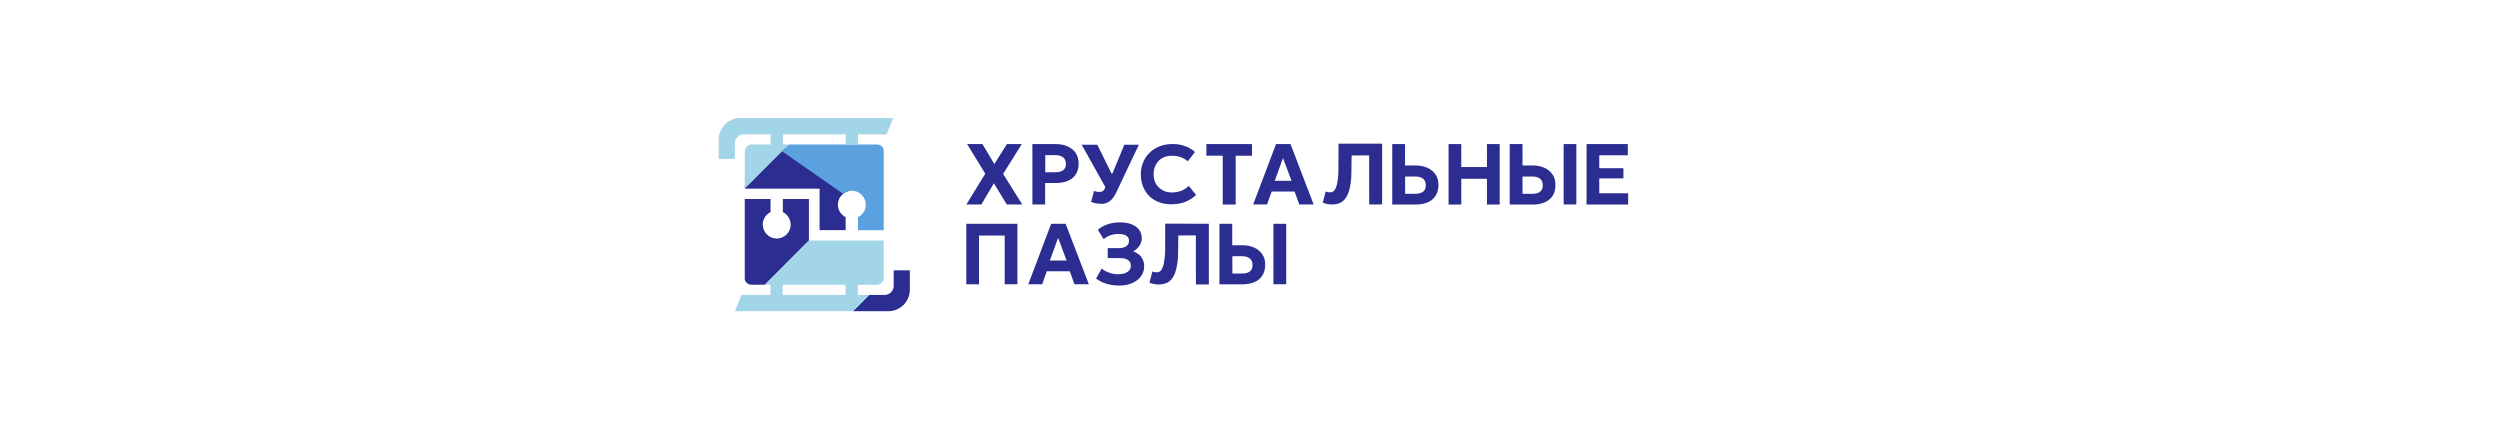 <svg width="487" height="84" viewBox="0 0 487 84" fill="none" xmlns="http://www.w3.org/2000/svg">
<g clip-path="url(#clip0_125_2612)">
<path d="M164.735 42.308V44.832H159.658V36.754H145.091V36.206C146.624 34.043 148.743 31.078 149.009 30.918C149.409 30.691 152.341 28.782 152.541 28.782C152.741 28.782 158.432 29.743 158.698 30.01C158.965 30.277 164.522 35.365 164.522 35.365C164.522 35.365 165.082 36.353 165.522 37.194C164.216 37.395 163.216 38.516 163.216 39.892C163.216 40.933 163.842 41.854 164.735 42.308Z" fill="#2B2D91"/>
<path d="M174.091 52.657V55.688C174.091 56.663 173.291 57.451 172.318 57.451H169.32L166.161 60.616H173.078C175.277 60.616 177.103 58.88 177.223 56.69C177.236 56.61 177.236 56.53 177.236 56.436V52.657H174.091ZM152.501 41.307C153.394 41.761 154.02 42.682 154.02 43.751C154.02 45.326 152.701 46.555 151.128 46.461C149.742 46.381 148.623 45.206 148.583 43.818C148.556 42.722 149.182 41.775 150.102 41.307V38.77H145.078V54.42C145.211 55.007 145.744 55.461 146.384 55.461H148.983L157.579 46.849V38.77H152.501V41.307Z" fill="#2B2D91"/>
<path d="M152.048 54.073H150.542V55.462H152.048V54.073Z" fill="#2B2D91"/>
<path d="M172.145 29.196V44.846H167.134V42.309C168.054 41.855 168.667 40.907 168.654 39.798C168.614 38.41 167.507 37.248 166.108 37.154C165.402 37.114 164.735 37.341 164.229 37.755C164.216 37.742 164.202 37.729 164.202 37.729L152.341 29.476L153.687 28.141H170.839C171.492 28.141 172.025 28.595 172.145 29.196Z" fill="#5BA1DF"/>
<path d="M152.341 29.476L153.687 28.141L152.341 29.49V29.476Z" fill="#5BA1DF"/>
<path d="M173.984 23.013L172.718 26.178H167.148V28.154H164.749V26.165H152.514V28.141H153.674L145.078 36.754V29.49C145.078 28.755 145.677 28.141 146.424 28.141H150.102V26.165H144.918C143.945 26.165 143.145 26.966 143.145 27.927V30.959H140V27.18C140 27.086 140 27.006 140.013 26.926C140.147 24.736 141.959 23 144.158 23H173.984V23.013Z" fill="#A2D5E8"/>
<path d="M157.579 46.862L148.983 55.475H150.075V57.451H144.438L143.172 60.615H166.175L169.333 57.451H167.121V55.475H170.799C171.545 55.475 172.145 54.86 172.145 54.126V46.862H157.579ZM164.709 57.451H152.474V55.475H164.709V57.451Z" fill="#A2D5E8"/>
<path d="M188.236 39.845L191.928 33.836L188.396 28.067H191.382L193.7 31.953L196.139 28.067H199.045L195.406 33.876L199.138 39.831H196.126L193.607 35.705L191.168 39.831H188.236V39.845Z" fill="#2B2D91"/>
<path d="M209.56 29.817C209.173 29.242 208.654 28.828 207.974 28.521C207.308 28.214 206.535 28.067 205.682 28.067H201.11V39.831H203.589V35.652H205.615C206.575 35.652 207.374 35.505 208.04 35.225C208.72 34.931 209.227 34.49 209.586 33.929C209.946 33.369 210.12 32.674 210.12 31.873C210.12 31.072 209.933 30.391 209.56 29.817ZM207.094 33.168C206.721 33.435 206.215 33.556 205.575 33.556H203.616V30.217H205.615C206.228 30.217 206.721 30.351 207.081 30.645C207.454 30.925 207.641 31.352 207.641 31.94C207.641 32.487 207.454 32.901 207.094 33.168Z" fill="#2B2D91"/>
<path d="M238.187 39.845V30.324H235.001V28.067H243.891V30.337H240.706V39.845H238.187Z" fill="#2B2D91"/>
<path d="M251.394 28.067H248.568L244.117 39.831H246.823L247.716 37.308H252.18L253.1 39.831H255.898L251.394 28.067ZM248.315 35.225L249.928 30.791L251.594 35.225H248.315Z" fill="#2B2D91"/>
<path d="M279.648 33.996C279.261 33.422 278.741 32.995 278.062 32.688C277.395 32.394 276.636 32.234 275.783 32.234H273.704V28.067H271.211V39.845H275.716C276.436 39.845 277.062 39.765 277.622 39.591C278.168 39.431 278.635 39.191 279.021 38.857C279.408 38.523 279.701 38.122 279.901 37.655C280.101 37.188 280.207 36.653 280.207 36.039C280.221 35.238 280.021 34.557 279.648 33.996ZM277.195 37.361C276.822 37.628 276.316 37.748 275.676 37.748H273.717V34.383H275.716C276.329 34.383 276.822 34.517 277.195 34.797C277.555 35.078 277.742 35.505 277.742 36.093C277.728 36.667 277.569 37.081 277.195 37.361Z" fill="#2B2D91"/>
<path d="M282.18 39.845V28.067H284.659V32.541H289.656V28.067H292.135V39.845H289.656V34.824H284.659V39.845H282.18Z" fill="#2B2D91"/>
<path d="M304.596 28.067V39.831H307.075V28.067H304.596ZM302.437 33.996C302.051 33.422 301.531 32.995 300.864 32.688C300.198 32.394 299.438 32.234 298.586 32.234H296.586V28.067H294.094V39.845H298.519C299.239 39.845 299.865 39.765 300.411 39.591C300.971 39.431 301.438 39.191 301.824 38.857C302.211 38.523 302.504 38.122 302.704 37.655C302.904 37.188 302.997 36.653 302.997 36.039C303.023 35.238 302.824 34.557 302.437 33.996ZM299.998 37.361C299.625 37.628 299.119 37.748 298.479 37.748H296.586V34.383H298.492C299.119 34.383 299.612 34.517 299.972 34.797C300.345 35.078 300.531 35.505 300.531 36.093C300.545 36.667 300.358 37.081 299.998 37.361Z" fill="#2B2D91"/>
<path d="M309.061 39.845V28.067H317.097V30.244H311.54V32.768H316.244V34.757H311.54V37.642H317.164V39.845H309.061Z" fill="#2B2D91"/>
<path d="M188.236 55.375V43.597H198.192V55.375H195.713V45.881H190.715V55.388L188.236 55.375Z" fill="#2B2D91"/>
<path d="M207.587 43.597H204.762L200.311 55.375H203.016L203.909 52.837H208.387L209.307 55.375H212.105L207.587 43.597ZM204.509 50.754L206.121 46.335L207.774 50.754H204.509Z" fill="#2B2D91"/>
<path d="M218.089 55.629C217.156 55.629 216.303 55.508 215.544 55.281C214.771 55.054 214.104 54.707 213.518 54.266L214.611 52.303C215.011 52.651 215.49 52.918 216.064 53.118C216.637 53.318 217.21 53.425 217.823 53.425C218.329 53.425 218.756 53.358 219.129 53.225C219.489 53.091 219.782 52.891 219.982 52.651C220.182 52.41 220.288 52.117 220.288 51.796C220.288 51.289 220.115 50.928 219.755 50.661C219.409 50.407 218.862 50.274 218.129 50.274H215.784V48.338H217.929C218.343 48.338 218.702 48.284 218.996 48.177C219.302 48.057 219.529 47.897 219.689 47.683C219.848 47.47 219.928 47.216 219.928 46.909C219.928 46.615 219.848 46.361 219.689 46.175C219.529 45.974 219.302 45.827 218.982 45.721C218.662 45.614 218.276 45.574 217.823 45.574C217.29 45.574 216.77 45.667 216.277 45.841C215.77 46.014 215.344 46.268 214.997 46.588L213.865 44.759C214.384 44.305 215.024 43.944 215.77 43.691C216.517 43.437 217.316 43.317 218.169 43.317C219.049 43.317 219.809 43.437 220.435 43.691C221.061 43.944 221.554 44.292 221.901 44.759C222.247 45.226 222.421 45.787 222.421 46.441C222.421 46.789 222.341 47.136 222.194 47.47C222.047 47.803 221.848 48.084 221.581 48.351C221.328 48.618 221.035 48.818 220.741 48.965C221.394 49.192 221.914 49.553 222.301 50.033C222.687 50.528 222.887 51.142 222.887 51.876C222.887 52.584 222.687 53.225 222.301 53.786C221.901 54.347 221.341 54.787 220.621 55.108C219.862 55.468 219.036 55.629 218.089 55.629Z" fill="#2B2D91"/>
<path d="M248.062 43.597V55.375H250.554V43.597H248.062ZM245.89 49.526C245.503 48.952 244.983 48.538 244.317 48.231C243.651 47.924 242.891 47.777 242.038 47.777H240.039V43.597H237.547V55.388H241.972C242.691 55.388 243.318 55.294 243.864 55.134C244.424 54.961 244.89 54.734 245.277 54.4C245.663 54.066 245.956 53.665 246.156 53.198C246.356 52.731 246.449 52.183 246.449 51.582C246.476 50.768 246.276 50.1 245.89 49.526ZM243.451 52.891C243.091 53.158 242.585 53.278 241.945 53.278H240.066V49.913H241.958C242.585 49.913 243.078 50.047 243.438 50.34C243.811 50.621 243.997 51.048 243.997 51.636C243.997 52.21 243.811 52.624 243.451 52.891Z" fill="#2B2D91"/>
<path d="M216.53 33.822H216.69L219.022 28.188H221.848L217.436 37.508C217.09 38.256 216.677 38.803 216.21 39.164C215.77 39.511 215.211 39.711 214.598 39.711C213.825 39.711 213.132 39.578 212.545 39.324L213.118 37.188C213.265 37.254 213.438 37.308 213.625 37.334C213.785 37.374 213.971 37.388 214.118 37.388C214.678 37.388 215.037 37.188 215.184 36.774L215.317 36.426L210.706 28.188H213.758L216.53 33.822Z" fill="#2B2D91"/>
<path d="M230.031 30.631C229.524 30.431 228.964 30.338 228.325 30.338C227.765 30.338 227.272 30.431 226.819 30.591C226.379 30.778 226.006 31.005 225.699 31.339C225.379 31.686 225.139 32.047 224.98 32.487C224.82 32.928 224.726 33.395 224.726 33.916C224.726 34.464 224.82 34.944 224.98 35.385C225.166 35.826 225.393 36.2 225.726 36.493C226.046 36.814 226.419 37.054 226.845 37.241C227.285 37.401 227.765 37.495 228.298 37.495C228.938 37.495 229.524 37.375 230.097 37.174C230.644 36.934 231.15 36.627 231.576 36.213L233.003 37.976C231.723 39.191 230.111 39.792 228.165 39.792C227.298 39.792 226.486 39.658 225.766 39.391C225.046 39.097 224.42 38.723 223.887 38.216C223.38 37.695 222.967 37.094 222.674 36.36C222.381 35.639 222.234 34.838 222.234 33.956C222.234 33.142 222.367 32.394 222.674 31.673C222.94 30.952 223.367 30.324 223.9 29.79C224.446 29.243 225.099 28.829 225.846 28.522C226.605 28.201 227.472 28.054 228.431 28.054C229.298 28.054 230.111 28.188 230.83 28.455C231.55 28.709 232.203 29.096 232.776 29.603L231.377 31.433C230.99 31.072 230.537 30.805 230.031 30.631Z" fill="#2B2D91"/>
<path d="M269.239 28.001V39.831H266.72C266.72 36.707 266.707 33.395 266.707 30.271C265.574 30.271 264.428 30.271 263.295 30.284C263.295 31.205 263.282 32.234 263.255 33.315C263.242 34.13 263.242 34.757 263.122 35.572C263.015 36.239 262.909 36.854 262.722 37.388C262.562 37.909 262.322 38.363 262.016 38.75C261.723 39.097 261.363 39.391 260.95 39.565C260.536 39.725 260.03 39.831 259.444 39.831C259.097 39.831 258.777 39.791 258.484 39.738C258.218 39.685 257.938 39.591 257.671 39.471L258.244 37.294C258.377 37.348 258.511 37.401 258.657 37.428C258.804 37.441 258.951 37.468 259.057 37.468C259.27 37.468 259.47 37.428 259.644 37.334C259.79 37.268 259.95 37.121 260.057 36.894C260.203 36.64 260.35 36.333 260.417 35.986C260.51 35.639 260.563 35.185 260.63 34.677C260.75 33.756 260.723 33.008 260.723 32.874C260.736 31.352 260.736 30.444 260.736 30.444C260.736 29.937 260.736 29.082 260.736 27.987H269.239V28.001Z" fill="#2B2D91"/>
<path d="M235.481 43.584V55.414H232.963C232.963 52.29 232.949 48.978 232.949 45.854C231.816 45.854 230.67 45.854 229.537 45.867C229.537 46.788 229.524 47.817 229.497 48.898C229.484 49.713 229.484 50.34 229.364 51.155C229.258 51.822 229.151 52.437 228.964 52.971C228.804 53.492 228.565 53.946 228.258 54.333C227.965 54.68 227.605 54.974 227.192 55.148C226.779 55.308 226.272 55.414 225.686 55.414C225.339 55.414 225.019 55.374 224.726 55.321C224.46 55.268 224.18 55.174 223.913 55.054L224.486 52.877C224.62 52.931 224.753 52.984 224.9 53.011C225.046 53.024 225.193 53.051 225.299 53.051C225.513 53.051 225.713 53.011 225.886 52.917C226.032 52.851 226.192 52.704 226.299 52.477C226.446 52.223 226.592 51.916 226.659 51.569C226.752 51.222 226.805 50.768 226.872 50.26C226.992 49.339 226.965 48.591 226.965 48.458C226.979 46.935 226.979 46.027 226.979 46.027C226.979 45.52 226.979 44.665 226.979 43.57L235.481 43.584Z" fill="#2B2D91"/>
</g>
<defs>
<clipPath id="clip0_125_2612">
<rect width="177.164" height="43.616" fill="white" transform="translate(140 20)"/>
</clipPath>
</defs>
</svg>
